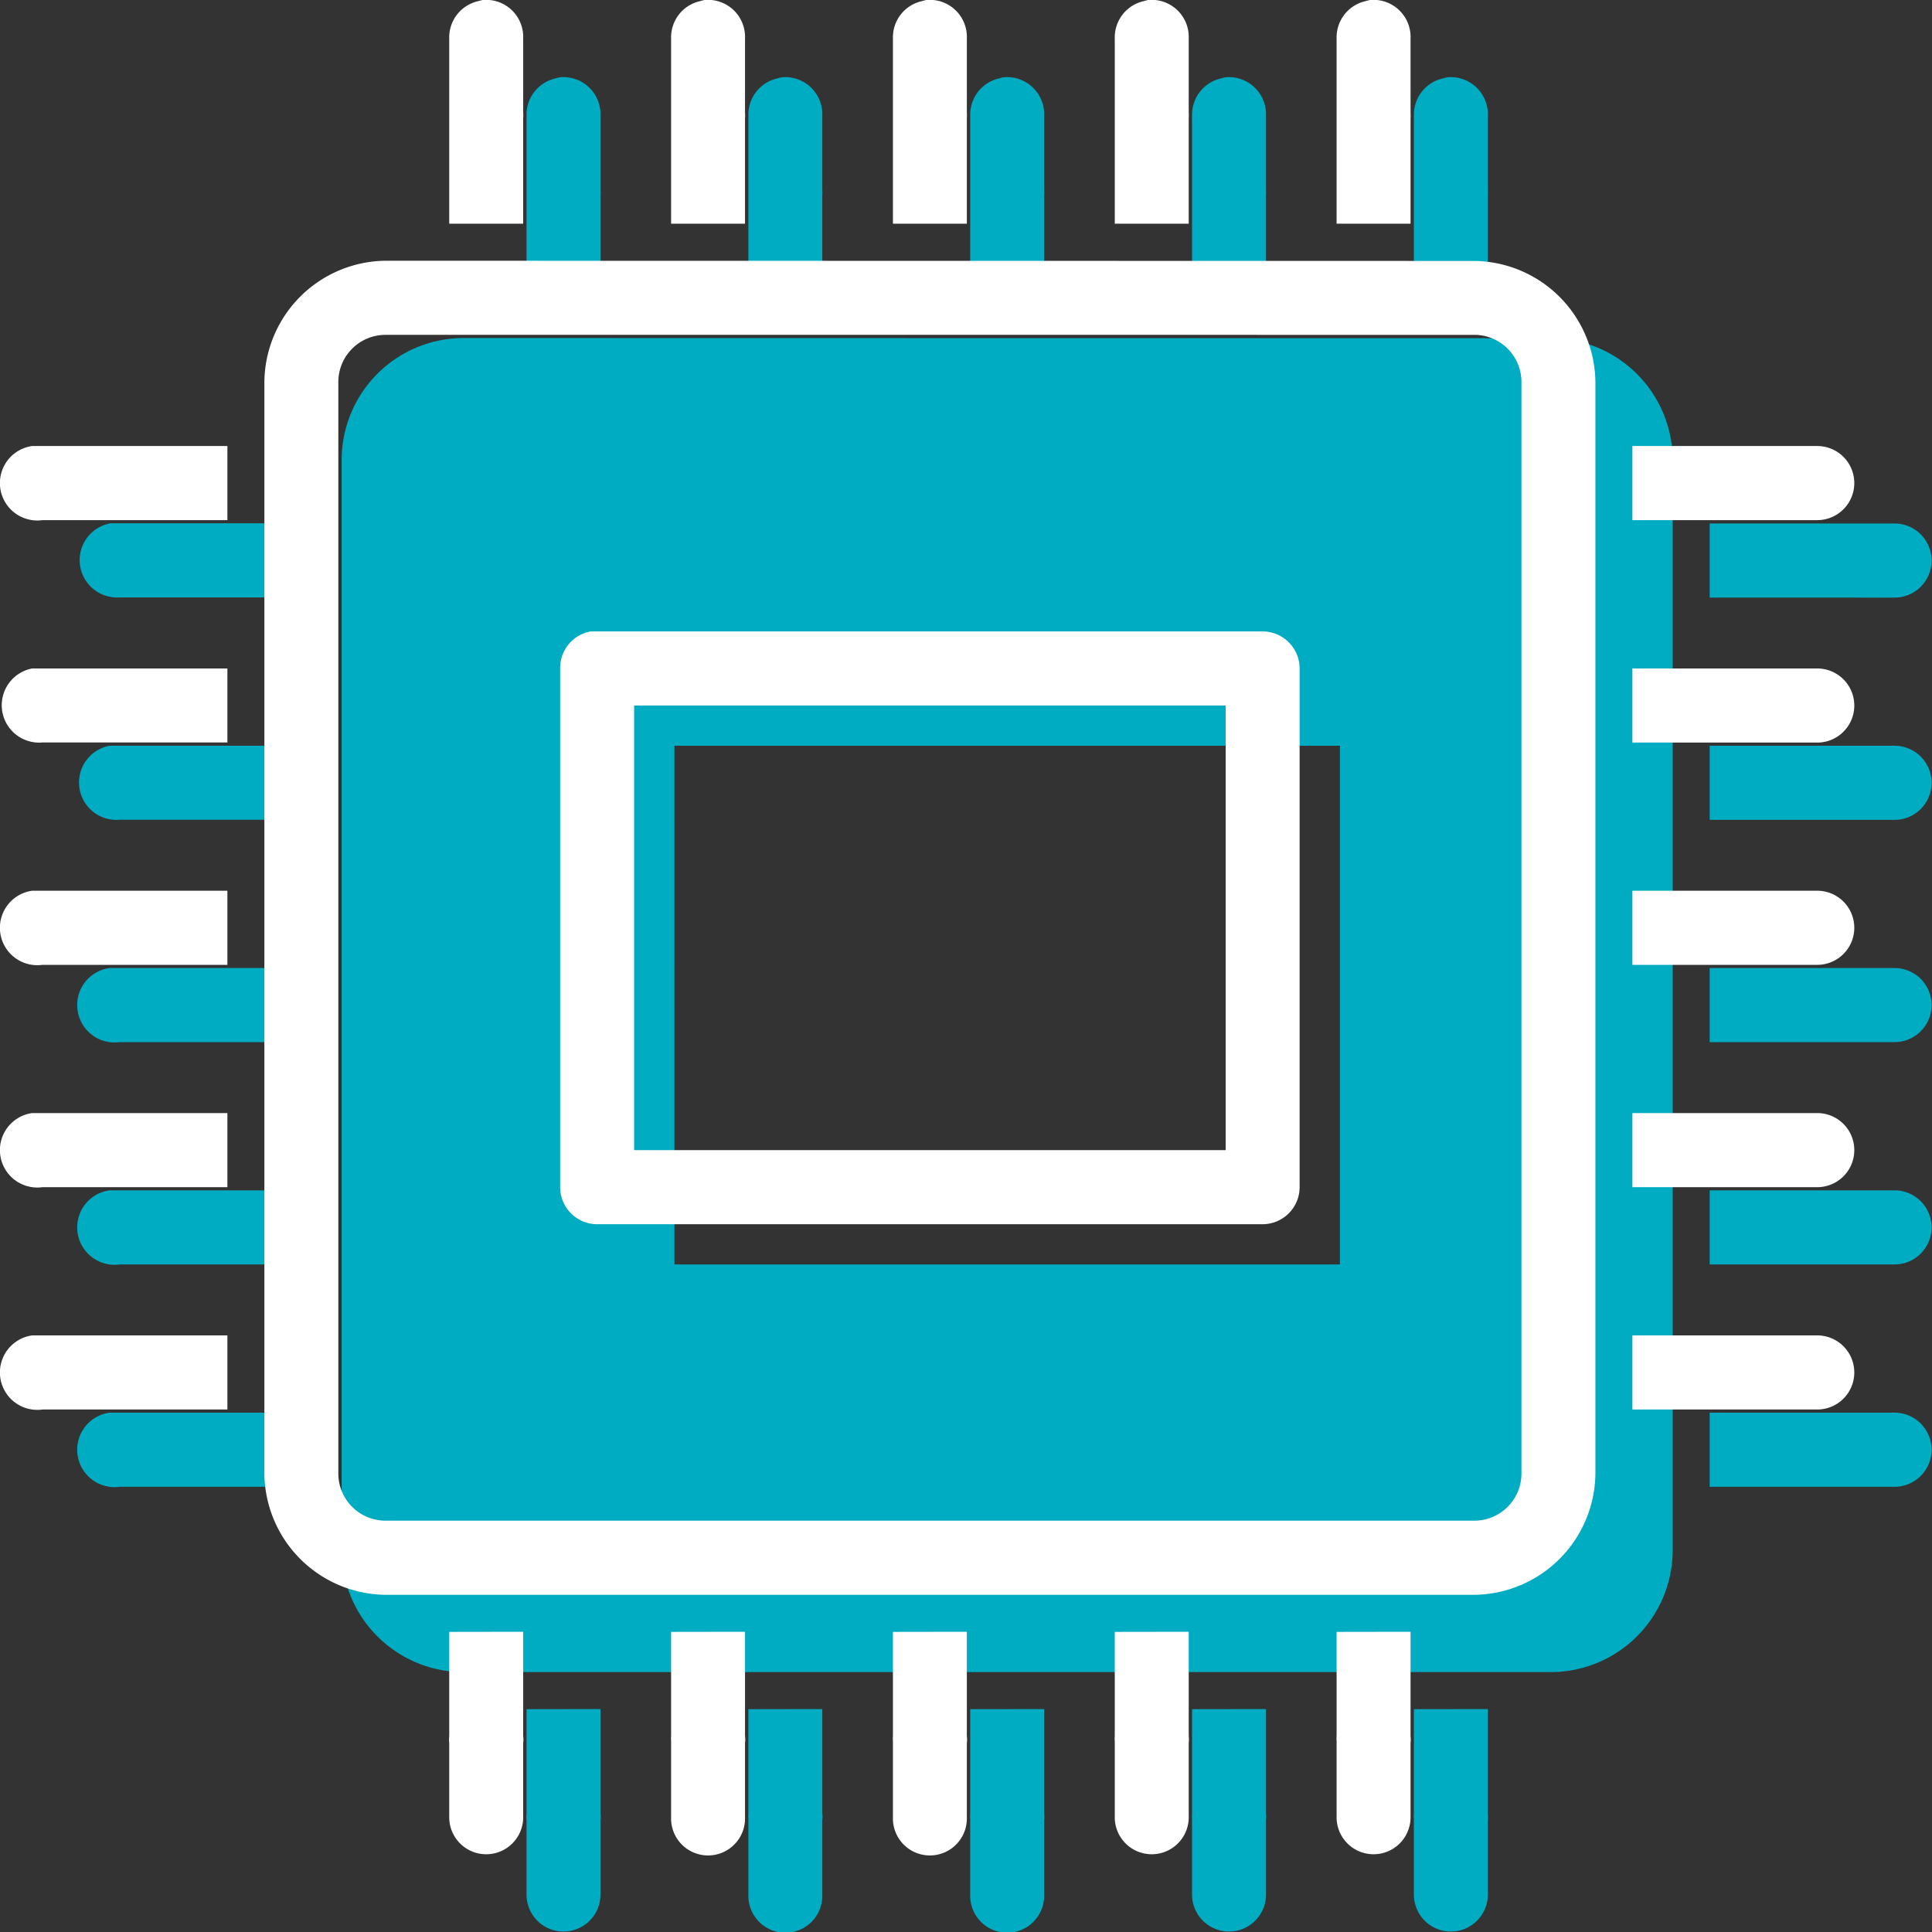 <svg xmlns="http://www.w3.org/2000/svg" width="50" height="50" viewBox="0 0 50 50"><rect x="0" y="0" width="50" height="50" fill="#333333" stroke="none"/><defs><style>.a{fill:#00acc1;}.b{fill:#fff;}</style></defs><title>Embedded</title><path class="a" d="M14.494,2c-.042.008-.083.019-.12.03a.961.961,0,0,0-.748.959v4.8H15.54V5.061a.939.939,0,0,0,0-.15V2.993A.959.959,0,0,0,14.494,2Zm5.741,0c-.041.008-.083.019-.12.03a.959.959,0,0,0-.747.959v4.8h1.913V5.061a.939.939,0,0,0,0-.15V2.993A.959.959,0,0,0,20.235,2Zm5.741,0c-.041.008-.082.019-.12.03a.959.959,0,0,0-.747.959v4.8h1.913V5.061a.939.939,0,0,0,0-.15V2.993A.959.959,0,0,0,25.976,2Zm5.741,0c-.041.008-.082.019-.12.03a.961.961,0,0,0-.747.959v4.8h1.914V5.061a1.251,1.251,0,0,0,0-.15V2.993A.96.96,0,0,0,31.717,2Zm5.741,0c-.041.008-.082.019-.12.03a.961.961,0,0,0-.747.959v4.8h1.914V5.061a1.251,1.251,0,0,0,0-.15V2.993A.96.96,0,0,0,37.458,2ZM11.982,8.748A3.158,3.158,0,0,0,8.842,11.9V40.127a3.158,3.158,0,0,0,3.14,3.147H40.149a3.158,3.158,0,0,0,3.14-3.147V11.9a3.158,3.158,0,0,0-3.14-3.147Zm-9.15,4.8A.968.968,0,0,0,3.1,15.461H7.885V13.543H2.832Zm41.414,0v1.918H49.03a.959.959,0,1,0,0-1.918ZM2.832,19.3A.968.968,0,0,0,3.1,21.215H7.885V19.3H2.832Zm14.622,0H34.677V32.724H17.454Zm26.792,0v1.918H49.03a.959.959,0,1,0,0-1.918ZM2.832,25.052A.968.968,0,0,0,3.1,26.97H7.885V25.052H2.832Zm41.414,0V26.97H49.03a.959.959,0,1,0,0-1.918ZM2.832,30.806A.968.968,0,0,0,3.1,32.724H7.885V30.806H2.832Zm41.414,0v1.918H49.03a.959.959,0,1,0,0-1.918ZM2.832,36.56A.968.968,0,0,0,3.1,38.478H7.885V36.56H2.832Zm41.414,0v1.918H49.03a.959.959,0,1,0,0-1.918Zm-30.62,7.673v2.7a.774.774,0,0,0,0,.18v1.918a.957.957,0,1,0,1.914,0V47.11a.678.678,0,0,0,0-.18v-2.7Zm5.742,0v2.7a.6.6,0,0,0,0,.12v1.978a.957.957,0,1,0,1.913,0V47.11a.678.678,0,0,0,0-.18v-2.7Zm5.741,0v2.7a.6.6,0,0,0,0,.12v1.978a.957.957,0,1,0,1.913,0V47.11a.678.678,0,0,0,0-.18v-2.7Zm5.741,0v2.7a.6.6,0,0,0,0,.12v1.978a.957.957,0,1,0,1.914,0V47.11a.774.774,0,0,0,0-.18v-2.7Zm5.741,0v2.7a.6.6,0,0,0,0,.12v1.978a.957.957,0,1,0,1.914,0V47.11a.774.774,0,0,0,0-.18v-2.7Z"/><path class="b" d="M12.494,0c-.042.008-.083.019-.12.03a.961.961,0,0,0-.748.959v4.8H13.54V3.061a.939.939,0,0,0,0-.15V.993A.959.959,0,0,0,12.494,0Zm5.741,0c-.041.008-.083.019-.12.03a.959.959,0,0,0-.747.959v4.8h1.913V3.061a.939.939,0,0,0,0-.15V.993A.959.959,0,0,0,18.235,0Zm5.741,0c-.041.008-.082.019-.12.03a.959.959,0,0,0-.747.959v4.8h1.913V3.061a.939.939,0,0,0,0-.15V.993A.959.959,0,0,0,23.976,0Zm5.741,0c-.041.008-.082.019-.12.03a.961.961,0,0,0-.747.959v4.8h1.914V3.061a1.251,1.251,0,0,0,0-.15V.993A.96.96,0,0,0,29.717,0Zm5.741,0c-.041.008-.082.019-.12.03a.961.961,0,0,0-.747.959v4.8h1.914V3.061a1.251,1.251,0,0,0,0-.15V.993A.96.96,0,0,0,35.458,0ZM9.982,6.748A3.17,3.17,0,0,0,6.842,9.9V38.127a3.17,3.17,0,0,0,3.14,3.147H38.149a3.17,3.17,0,0,0,3.14-3.147V9.9a3.17,3.17,0,0,0-3.14-3.147Zm0,1.918H38.149A1.22,1.22,0,0,1,39.375,9.9V38.127a1.22,1.22,0,0,1-1.226,1.228H9.982a1.221,1.221,0,0,1-1.226-1.228V9.9A1.221,1.221,0,0,1,9.982,8.666ZM.832,11.543A.968.968,0,0,0,1.1,13.461H5.885V11.543H.832Zm41.414,0v1.918H47.03a.959.959,0,1,0,0-1.918Zm-26.972,4.8a.959.959,0,0,0-.777.959V30.724a.96.96,0,0,0,.957.959H32.677a.96.96,0,0,0,.957-.959V17.3a.96.96,0,0,0-.957-.959h-17.4ZM.832,17.3A.968.968,0,0,0,1.1,19.215H5.885V17.3H.832Zm41.414,0v1.918H47.03a.959.959,0,1,0,0-1.918Zm-25.835.959H31.72V29.765H16.411ZM.832,23.052A.968.968,0,0,0,1.1,24.97H5.885V23.052H.832Zm41.414,0V24.97H47.03a.959.959,0,1,0,0-1.918ZM.832,28.806A.968.968,0,0,0,1.1,30.724H5.885V28.806H.832Zm41.414,0v1.918H47.03a.959.959,0,1,0,0-1.918ZM.832,34.56A.968.968,0,0,0,1.1,36.478H5.885V34.56H.832Zm41.414,0v1.918H47.03a.959.959,0,1,0,0-1.918Zm-30.62,7.673v2.7a.774.774,0,0,0,0,.18v1.918a.957.957,0,1,0,1.914,0V45.11a.678.678,0,0,0,0-.18v-2.7Zm5.742,0v2.7a.6.6,0,0,0,0,.12v1.978a.957.957,0,1,0,1.913,0V45.11a.678.678,0,0,0,0-.18v-2.7Zm5.741,0v2.7a.6.6,0,0,0,0,.12v1.978a.957.957,0,1,0,1.913,0V45.11a.678.678,0,0,0,0-.18v-2.7Zm5.741,0v2.7a.6.6,0,0,0,0,.12v1.978a.957.957,0,1,0,1.914,0V45.11a.774.774,0,0,0,0-.18v-2.7Zm5.741,0v2.7a.6.6,0,0,0,0,.12v1.978a.957.957,0,1,0,1.914,0V45.11a.774.774,0,0,0,0-.18v-2.7Z"/></svg>